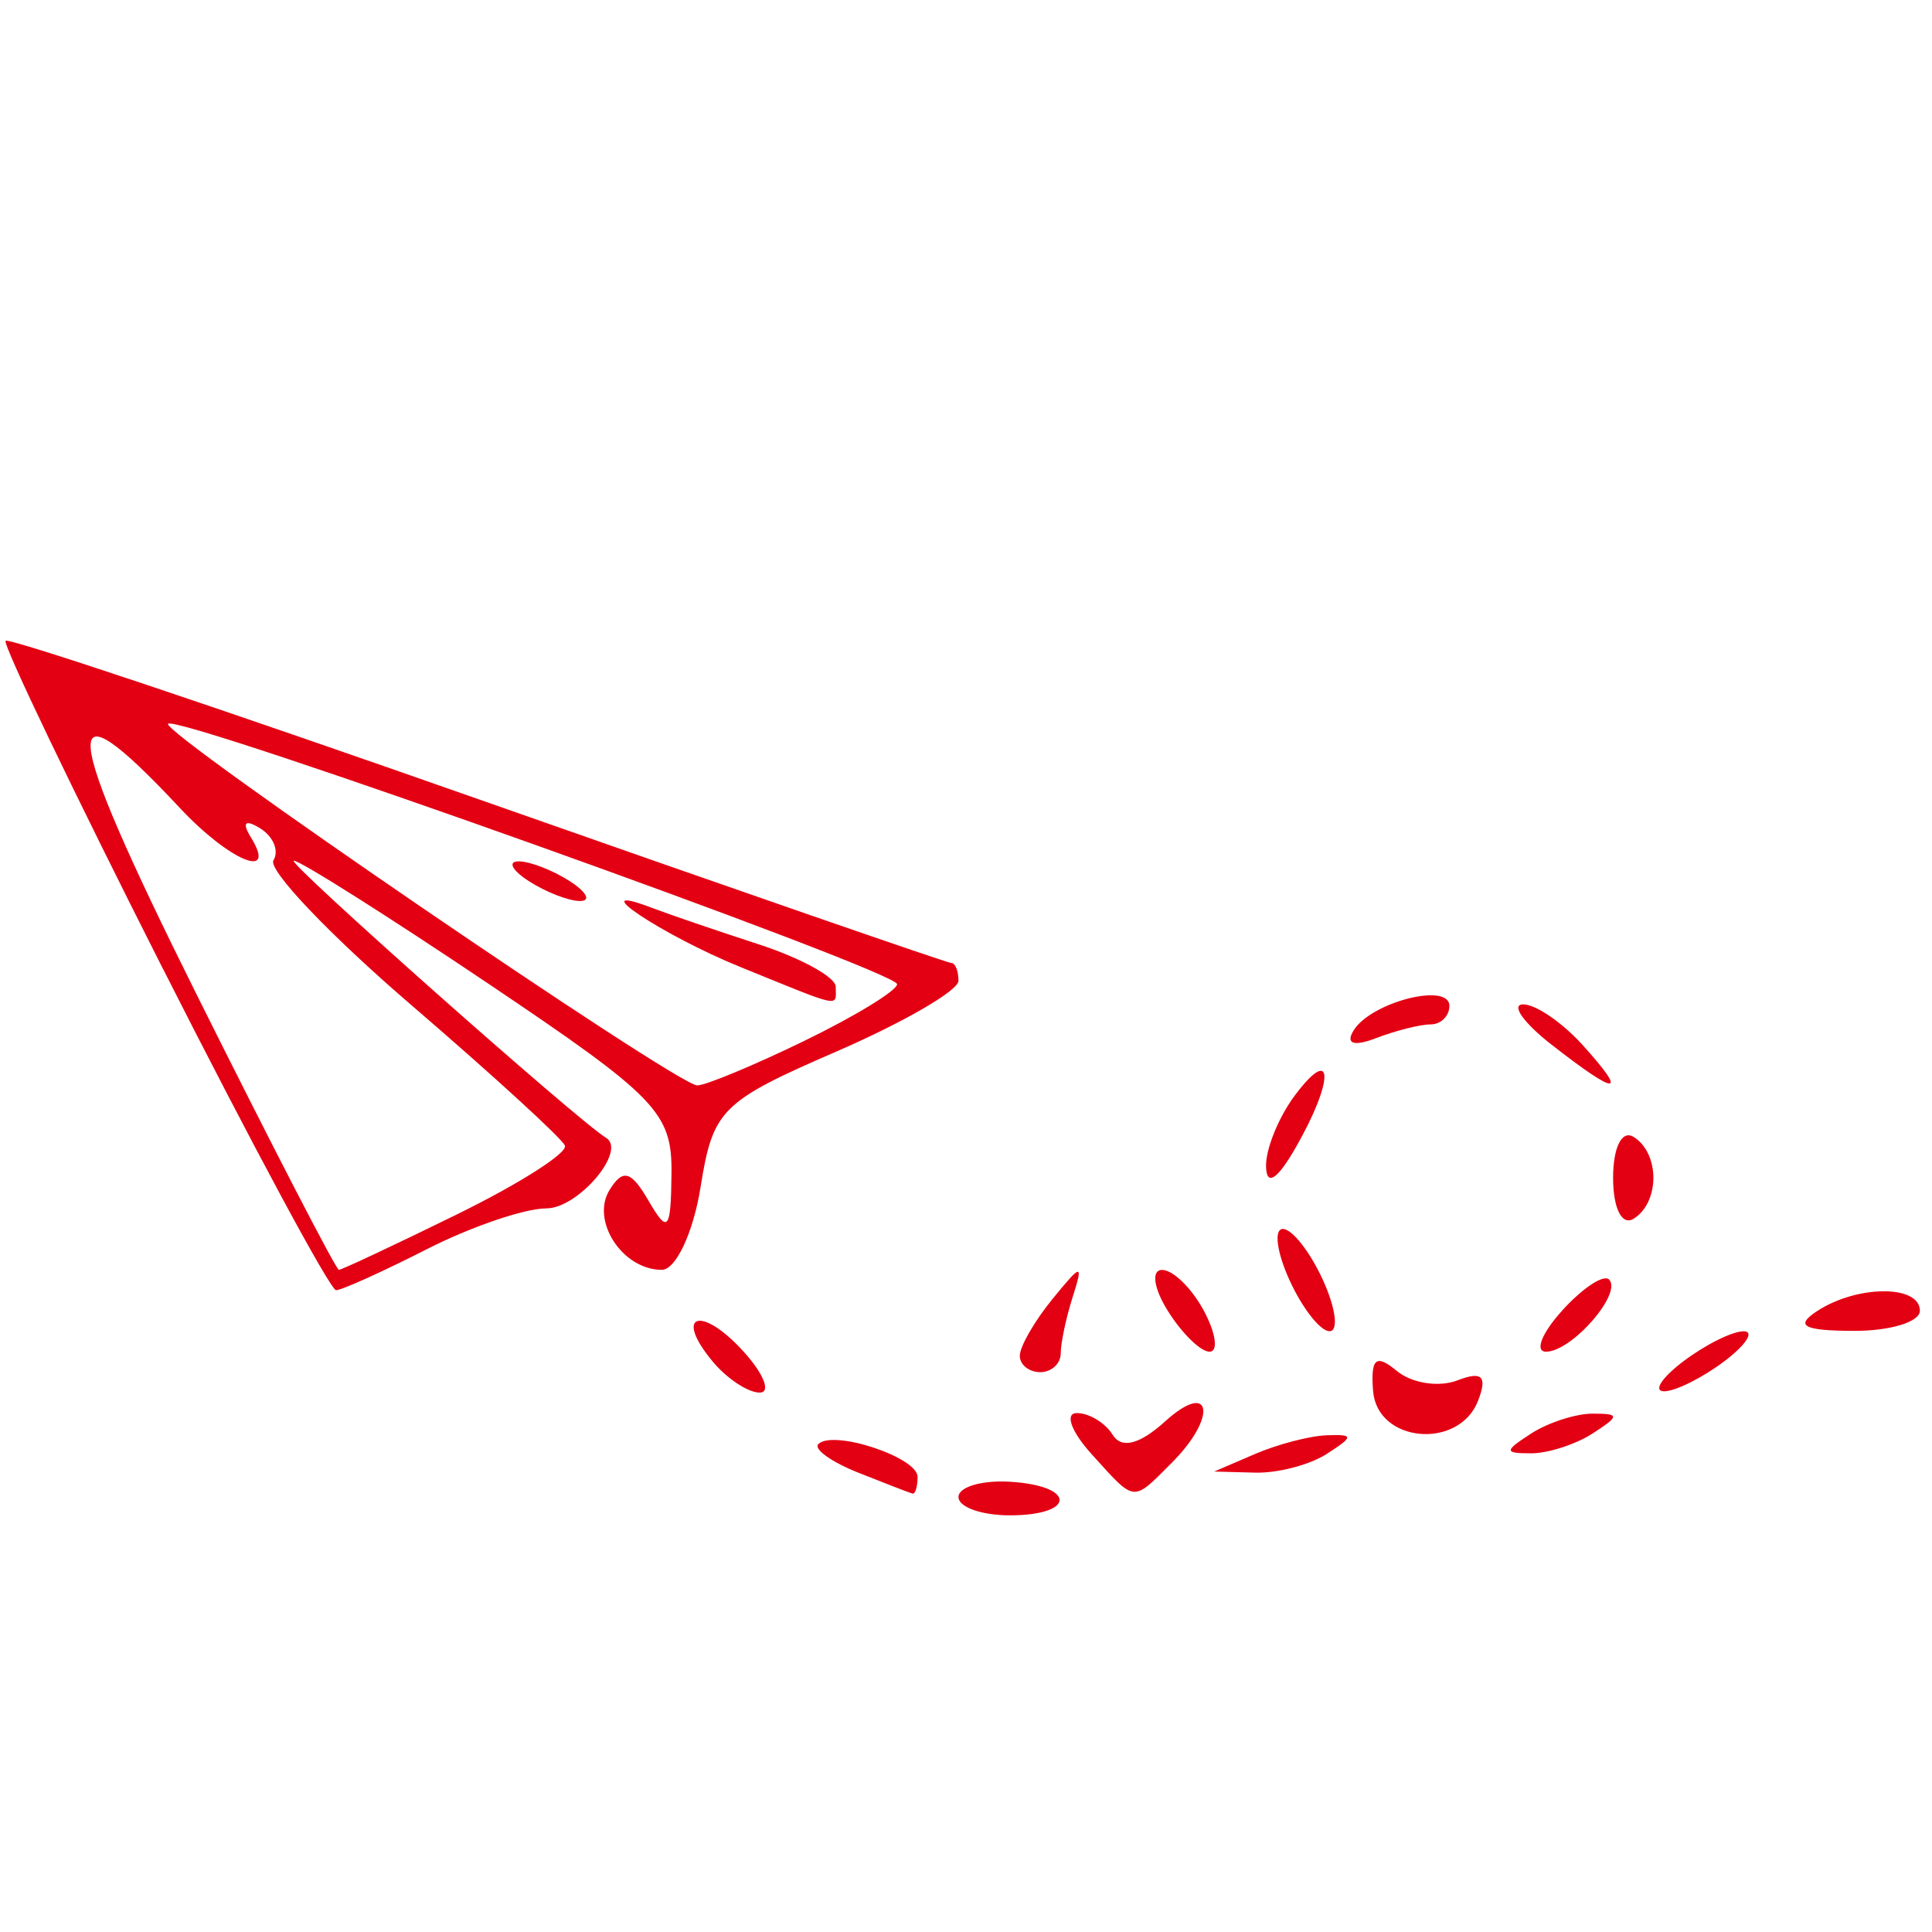 <?xml version="1.0" encoding="UTF-8" standalone="no"?>
<!-- Generator: Adobe Illustrator 23.0.6, SVG Export Plug-In . SVG Version: 6.00 Build 0)  -->

<svg
   xmlns:dc="http://purl.org/dc/elements/1.1/"
   xmlns:cc="http://creativecommons.org/ns#"
   xmlns:rdf="http://www.w3.org/1999/02/22-rdf-syntax-ns#"
   xmlns:svg="http://www.w3.org/2000/svg"
   xmlns="http://www.w3.org/2000/svg"
   xmlns:sodipodi="http://sodipodi.sourceforge.net/DTD/sodipodi-0.dtd"
   xmlns:inkscape="http://www.inkscape.org/namespaces/inkscape"
   version="1.1"
   id="Vrstva_1"
   x="0px"
   y="0px"
   viewBox="0 0 30 30"
   style="enable-background:new 0 0 30 30;"
   xml:space="preserve"
   sodipodi:docname="confirm.svg"
   inkscape:version="0.92.4 (5da689c313, 2019-01-14)"><defs
   id="defs15" /><sodipodi:namedview
   pagecolor="#ffffff"
   bordercolor="#666666"
   borderopacity="1"
   objecttolerance="10"
   gridtolerance="10"
   guidetolerance="10"
   inkscape:pageopacity="0"
   inkscape:pageshadow="2"
   inkscape:window-width="1920"
   inkscape:window-height="1017"
   id="namedview13"
   showgrid="false"
   inkscape:zoom="7.8666667"
   inkscape:cx="-6.1536819"
   inkscape:cy="19.053763"
   inkscape:window-x="-8"
   inkscape:window-y="-8"
   inkscape:window-maximized="1"
   inkscape:current-layer="Vrstva_1" />
<style
   type="text/css"
   id="style2">
	.st0{fill:#E10F1A;}
</style>

<style
   id="style824"
   type="text/css">
	.st0{fill:#E10F1A;}
</style><style
   id="style851"
   type="text/css">
	.st0{fill:#E10F1A;}
</style><style
   id="style899"
   type="text/css">
	.st0{fill:#E10F1A;}
</style><style
   id="style921"
   type="text/css">
	.st0{fill:#E10F1A;}
</style><style
   id="style951"
   type="text/css">
	.st0{fill:#E10F1A;}
</style><style
   id="style976"
   type="text/css">
	.st0{fill:#E10F1A;}
</style><style
   id="style998"
   type="text/css">
	.st0{fill:#E10F1A;}
</style><style
   id="style1022"
   type="text/css">
	.st0{fill:#E10F1A;}
</style><style
   id="style1041"
   type="text/css">
	.st0{fill:#E10F1A;}
</style><path
   style="fill:#e30013;stroke-width:0.318;fill-opacity:1"
   d="m 14.883,23.246 c 0,-0.156 0.357,-0.263 0.794,-0.238 1.035,0.06 1.035,0.522 2.24e-4,0.522 -0.437,0 -0.794,-0.128 -0.794,-0.284 z m -1.555,-0.378 c -0.418,-0.167 -0.698,-0.367 -0.621,-0.444 0.229,-0.229 1.541,0.204 1.541,0.508 0,0.154 -0.036,0.272 -0.079,0.26 -0.044,-0.011 -0.422,-0.157 -0.84,-0.324 z m 3.62,-0.291 c -0.316,-0.349 -0.418,-0.635 -0.227,-0.635 0.191,0 0.442,0.152 0.557,0.338 0.137,0.221 0.418,0.15 0.813,-0.208 0.724,-0.655 0.819,-0.073 0.105,0.641 -0.619,0.619 -0.558,0.626 -1.248,-0.136 z m 2.541,0 c 0.349,-0.15 0.85,-0.281 1.112,-0.29 0.424,-0.016 0.424,0.017 0,0.29 -0.262,0.169 -0.762,0.3 -1.112,0.29 l -0.635,-0.017 z m 4.288,-0.318 c 0.262,-0.169 0.691,-0.308 0.953,-0.308 0.424,0 0.424,0.034 0,0.308 -0.262,0.169 -0.691,0.308 -0.953,0.308 -0.424,0 -0.424,-0.034 0,-0.308 z m -2.456,-0.659 c -0.039,-0.511 0.044,-0.581 0.369,-0.312 0.23,0.191 0.652,0.257 0.939,0.147 0.385,-0.148 0.469,-0.067 0.324,0.312 -0.296,0.772 -1.57,0.657 -1.631,-0.147 z M 11.065,21.14 c -0.614,-0.74 -0.176,-0.879 0.481,-0.153 0.317,0.35 0.429,0.637 0.249,0.637 -0.18,0 -0.509,-0.218 -0.73,-0.484 z m 15.075,-0.002 c 0.339,-0.257 0.76,-0.466 0.934,-0.466 0.175,0 0.04,0.21 -0.299,0.466 -0.339,0.256 -0.76,0.466 -0.934,0.466 -0.175,0 -0.04,-0.21 0.299,-0.466 z m -10.304,-0.088 c 0,-0.141 0.226,-0.534 0.502,-0.873 0.46,-0.564 0.487,-0.567 0.318,-0.035 -0.102,0.32 -0.185,0.713 -0.185,0.873 0,0.16 -0.143,0.292 -0.318,0.292 -0.175,0 -0.318,-0.116 -0.318,-0.257 z M 18.133,20.354 c -0.22,-0.352 -0.259,-0.635 -0.088,-0.635 0.17,0 0.462,0.286 0.649,0.635 0.187,0.349 0.226,0.635 0.088,0.635 -0.139,0 -0.431,-0.286 -0.649,-0.635 z m 6.122,-0.002 c 0.317,-0.35 0.646,-0.568 0.73,-0.484 0.213,0.213 -0.579,1.121 -0.978,1.121 -0.18,0 -0.068,-0.287 0.249,-0.637 z m -4.232,-0.475 c -0.199,-0.437 -0.245,-0.794 -0.102,-0.794 0.143,0 0.423,0.357 0.622,0.794 0.199,0.437 0.245,0.794 0.102,0.794 -0.143,0 -0.423,-0.357 -0.622,-0.794 z m 8.201,0.476 c 0.624,-0.403 1.588,-0.403 1.588,0 0,0.175 -0.465,0.315 -1.032,0.313 -0.783,-0.004 -0.917,-0.079 -0.556,-0.313 z M 2.527,15.038 C 1.136,12.289 0.038,10 0.087,9.95 0.137,9.9 3.437,11.006 7.421,12.407 c 3.984,1.401 7.293,2.547 7.353,2.547 0.06,0 0.109,0.124 0.109,0.276 0,0.152 -0.855,0.647 -1.9,1.1 -1.786,0.775 -1.913,0.901 -2.105,2.106 -0.113,0.705 -0.384,1.282 -0.602,1.282 -0.609,0 -1.107,-0.761 -0.811,-1.24 0.207,-0.335 0.335,-0.299 0.607,0.169 0.3,0.517 0.346,0.461 0.355,-0.43 0.009,-0.939 -0.228,-1.184 -2.837,-2.938 -1.566,-1.053 -2.928,-1.914 -3.028,-1.914 -0.138,0 4.418,4.043 4.849,4.303 0.328,0.198 -0.432,1.096 -0.928,1.096 -0.338,0 -1.174,0.286 -1.859,0.635 -0.685,0.349 -1.318,0.635 -1.406,0.635 -0.088,0 -1.299,-2.249 -2.691,-4.998 z m 4.57,3.818 C 8.064,18.382 8.818,17.902 8.772,17.789 8.726,17.677 7.652,16.694 6.385,15.605 5.118,14.516 4.156,13.505 4.246,13.359 4.337,13.212 4.244,12.988 4.039,12.862 3.807,12.718 3.753,12.77 3.894,12.999 c 0.422,0.683 -0.331,0.372 -1.105,-0.457 -1.913,-2.045 -1.851,-1.345 0.251,2.874 1.179,2.366 2.179,4.302 2.222,4.302 0.043,0 0.869,-0.388 1.836,-0.862 z M 12.492,16.161 c 0.791,-0.384 1.438,-0.78 1.438,-0.879 0,-0.208 -11.167,-4.197 -11.32,-4.043 -0.126,0.126 7.895,5.608 8.215,5.615 0.126,0.003 0.877,-0.309 1.668,-0.693 z M 11.495,15.015 C 10.282,14.522 9.013,13.674 10.118,14.095 c 0.262,0.1 1.012,0.357 1.668,0.57 0.655,0.214 1.191,0.509 1.191,0.656 0,0.322 0.129,0.349 -1.482,-0.306 z M 8.213,13.683 C 7.95,13.514 7.879,13.375 8.054,13.375 c 0.175,0 0.532,0.139 0.794,0.308 0.262,0.169 0.334,0.308 0.159,0.308 -0.175,0 -0.532,-0.139 -0.794,-0.308 z m 16.835,4.606 c 0,-0.474 0.137,-0.747 0.318,-0.635 0.41,0.253 0.41,1.017 0,1.271 -0.181,0.112 -0.318,-0.162 -0.318,-0.635 z m -5.389,-0.178 c -0.006,-0.272 0.199,-0.773 0.455,-1.112 0.597,-0.79 0.604,-0.227 0.01,0.813 -0.291,0.509 -0.458,0.616 -0.465,0.299 z m 4.436,-1.887 c -0.437,-0.342 -0.638,-0.624 -0.446,-0.628 0.191,-0.004 0.607,0.279 0.923,0.628 0.724,0.8 0.547,0.8 -0.476,0 z M 21.02,15.999 c 0.271,-0.439 1.486,-0.75 1.486,-0.38 0,0.158 -0.131,0.288 -0.292,0.288 -0.16,0 -0.541,0.096 -0.846,0.213 -0.349,0.134 -0.478,0.089 -0.349,-0.12 z"
   id="path835"
   inkscape:connector-curvature="0" /></svg>